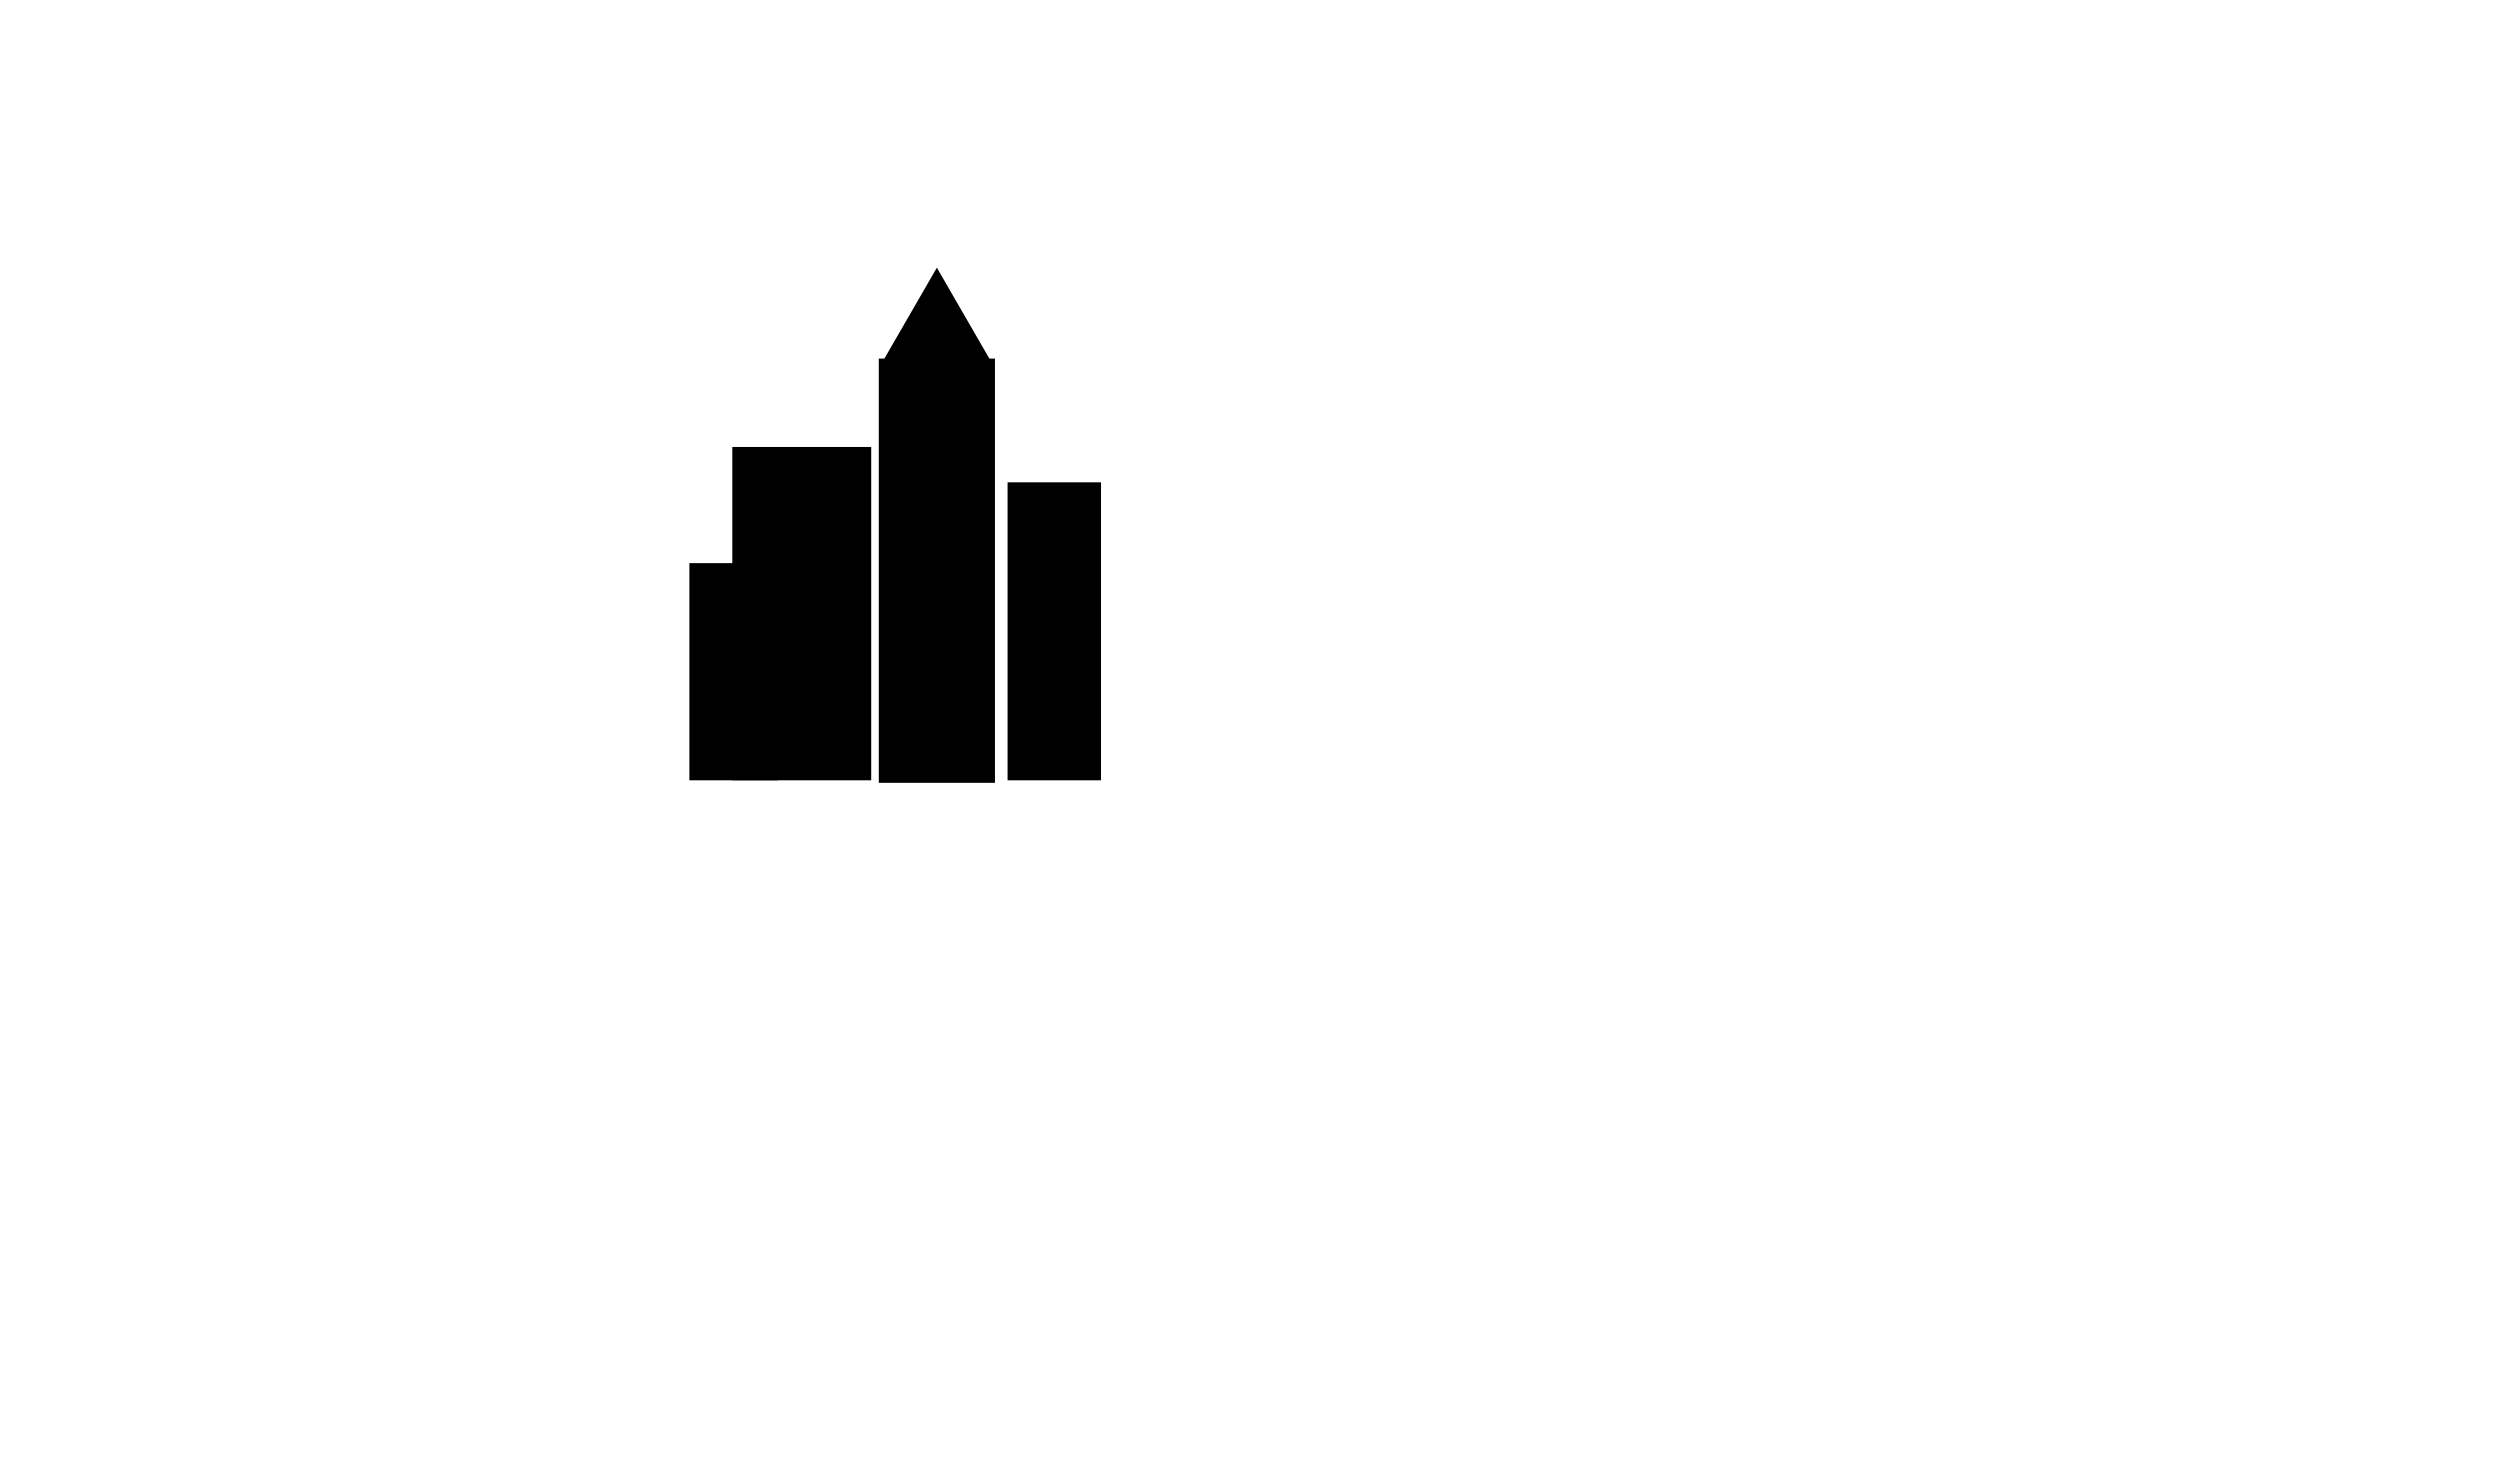 <svg xmlns="http://www.w3.org/2000/svg" xmlns:xlink="http://www.w3.org/1999/xlink" width="990px" height="580px" viewBox="0 0 990 580" preserveAspectRatio="xMidYMid meet" ><rect id="svgEditorBackground" x="0" y="0" width="990" height="580" style="fill: none; stroke: none;"/><defs id="svgEditorDefs"><polygon id="svgEditorShapeDefs" style="fill:khaki;stroke:black;vector-effect:non-scaling-stroke;stroke-width:1px;"/></defs><rect x="290" y="177" style="fill:black;stroke:none;stroke-width:1px;" id="e2_rectangle" width="55" height="132"/><rect x="399" y="191" style="fill:black;stroke:none;stroke-width:1px;" id="e4_rectangle" width="37" height="118"/><rect x="348" y="142" style="fill:black;stroke:none;stroke-width:1px;" id="e6_rectangle" width="46" height="168"/><path d="M-1.739,-2.942l-4,6.928h8Z" style="fill:black; stroke:none; vector-effect:non-scaling-stroke;stroke-width:1px;" id="e7_shape" transform="matrix(5.75 0 0 5.75 381 122.918)"/><rect x="273" y="223" style="fill:black;stroke:none;stroke-width:1px;" id="e8_rectangle" width="35" height="86"/></svg>